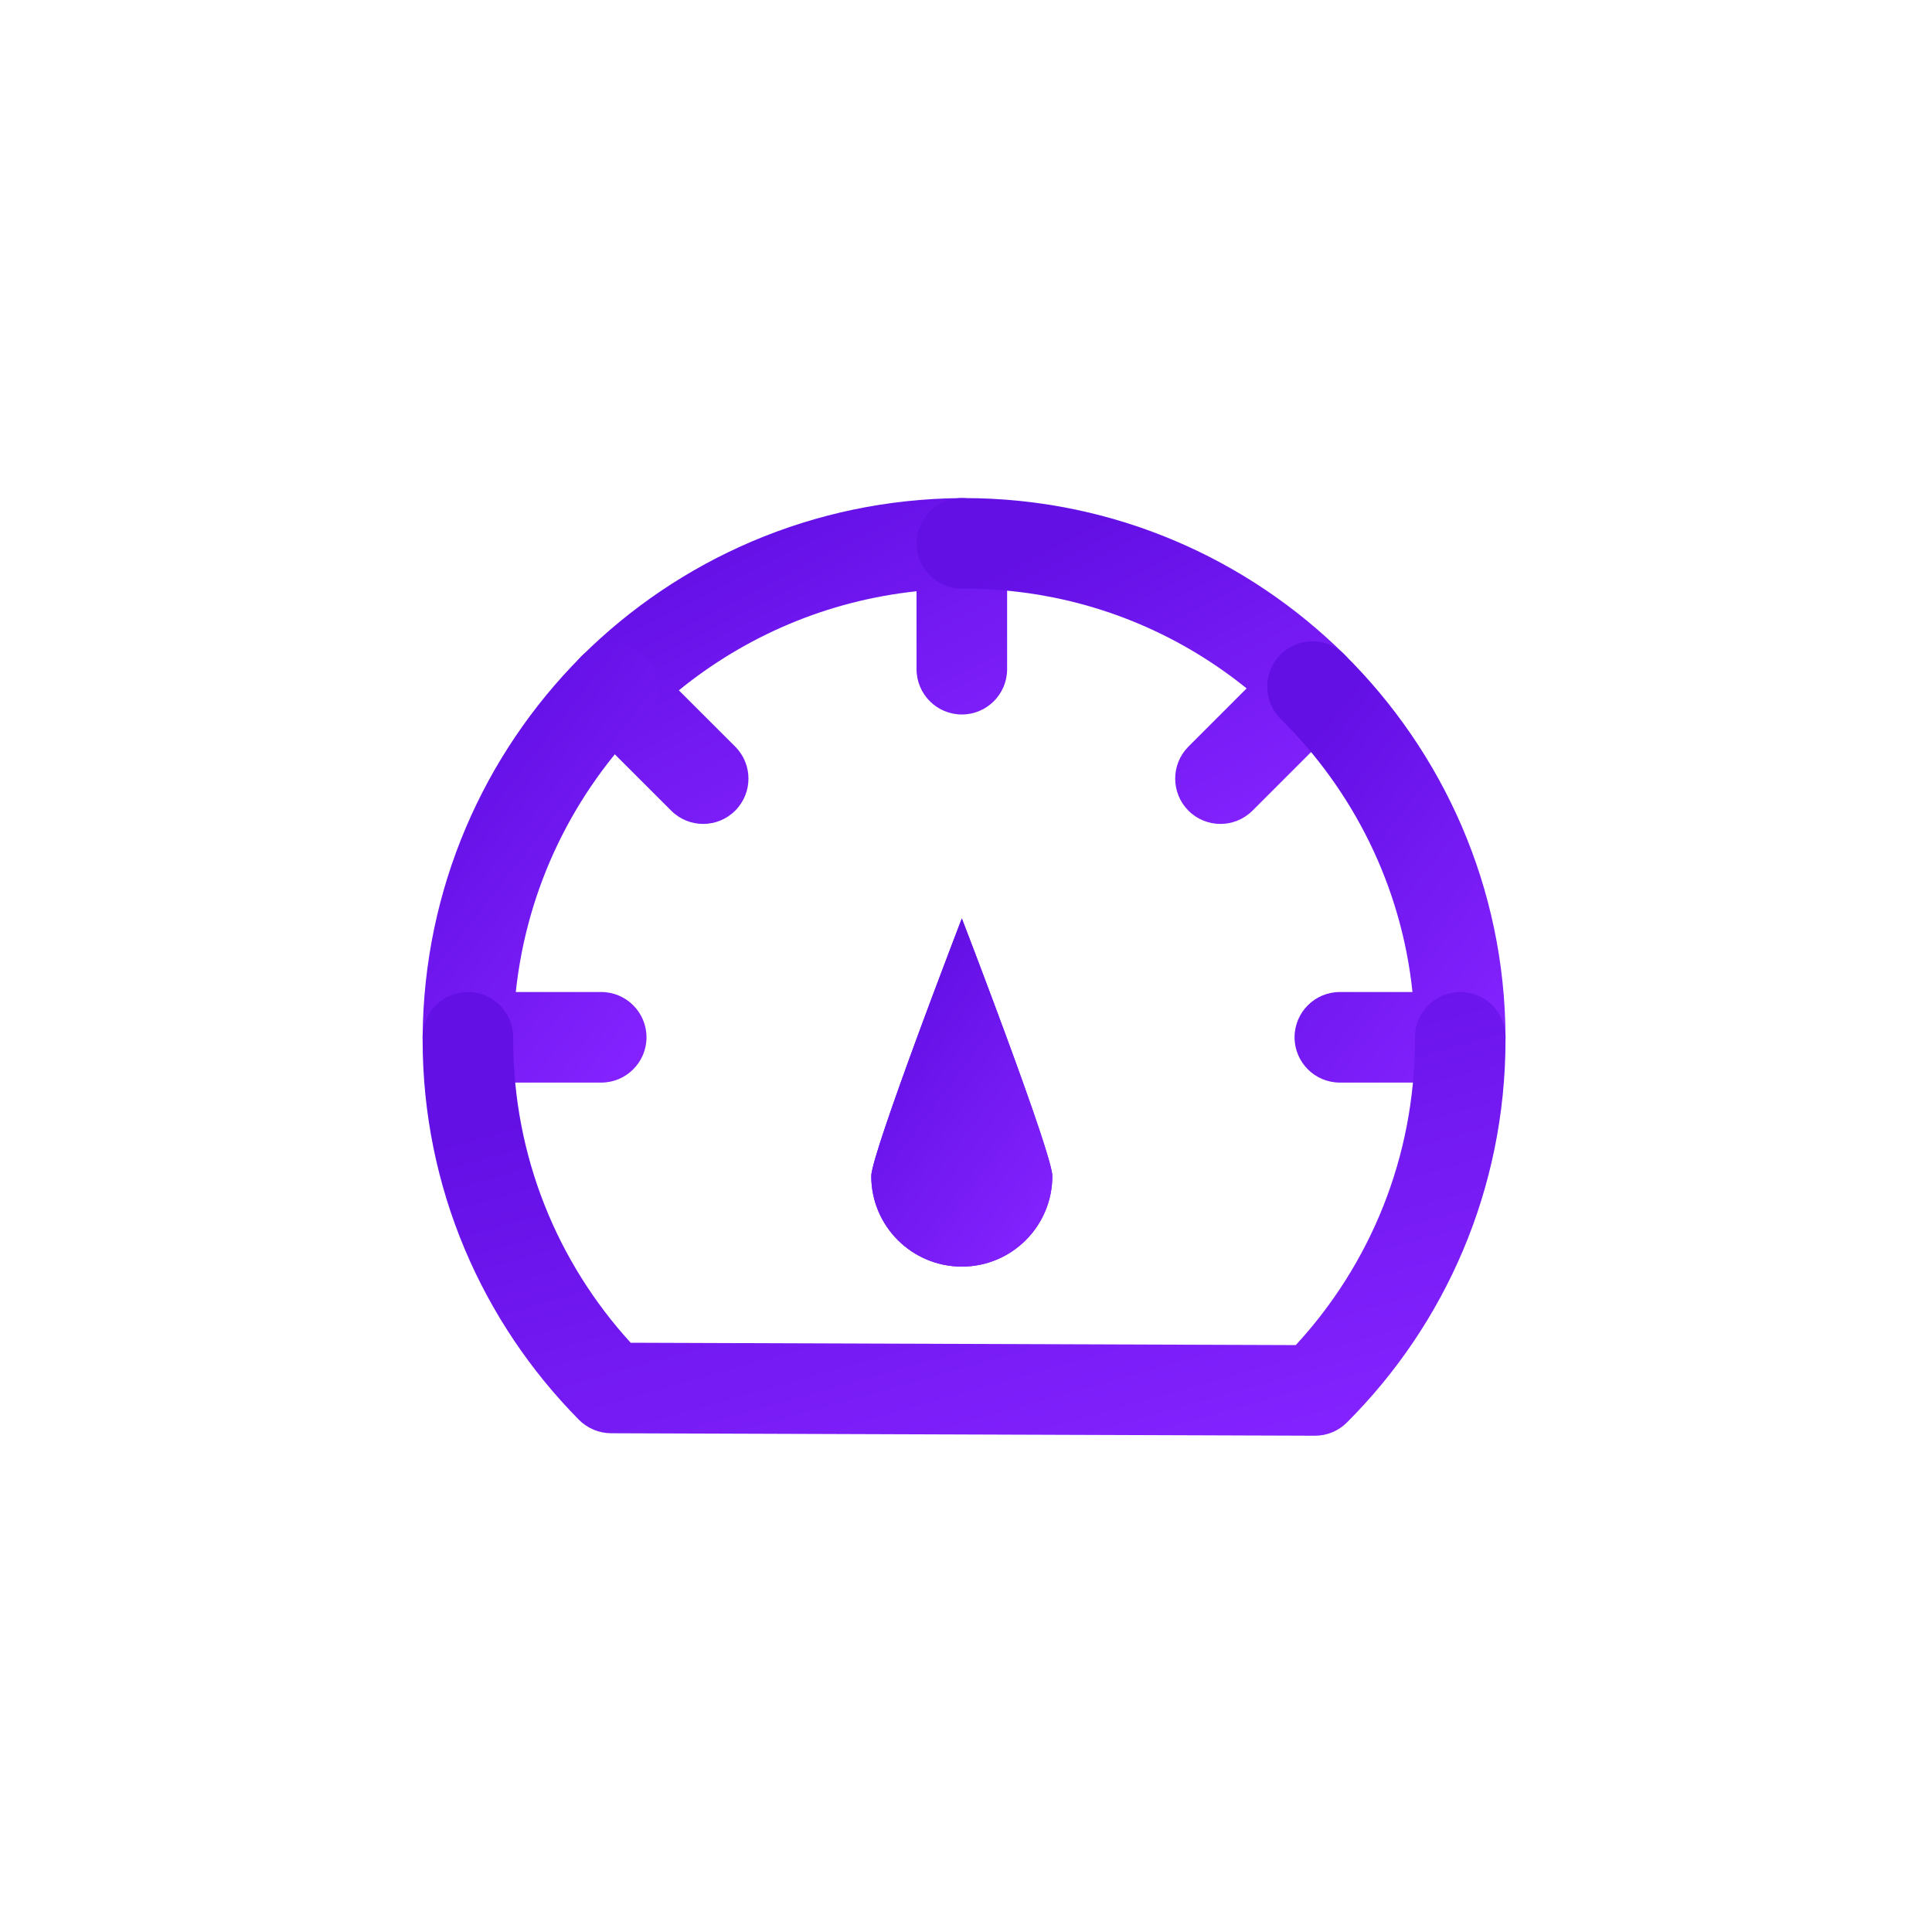 <svg width="32" height="32" viewBox="0 0 32 32" fill="none" xmlns="http://www.w3.org/2000/svg">
<path fill-rule="evenodd" clip-rule="evenodd" d="M16.459 8.468C16.601 8.609 16.681 8.8 16.681 9V11.084C16.681 11.498 16.345 11.834 15.931 11.834C15.517 11.834 15.181 11.498 15.181 11.084V9.793C13.695 9.951 12.342 10.54 11.244 11.434L12.177 12.366C12.47 12.659 12.47 13.134 12.177 13.427C11.884 13.72 11.409 13.72 11.117 13.427L9.625 11.936C9.484 11.795 9.405 11.604 9.406 11.405C9.406 11.205 9.485 11.014 9.627 10.874C11.243 9.266 13.464 8.268 15.925 8.25C16.125 8.249 16.317 8.327 16.459 8.468Z" fill="url(#paint0_linear_1311_6547)"/>
<path fill-rule="evenodd" clip-rule="evenodd" d="M10.684 10.874C10.978 11.166 10.979 11.641 10.687 11.934C9.512 13.116 8.729 14.681 8.543 16.431H9.958C10.372 16.431 10.708 16.767 10.708 17.181C10.708 17.595 10.372 17.931 9.958 17.931H7.75C7.55 17.931 7.359 17.851 7.218 17.709C7.077 17.567 6.999 17.375 7 17.175C7.018 14.714 8.016 12.493 9.624 10.877C9.916 10.583 10.391 10.582 10.684 10.874Z" fill="url(#paint1_linear_1311_6547)"/>
<path fill-rule="evenodd" clip-rule="evenodd" d="M15.181 9C15.181 8.586 15.517 8.25 15.931 8.25H15.971C18.426 8.25 20.649 9.24 22.266 10.839C22.408 10.98 22.488 11.171 22.489 11.371C22.489 11.57 22.41 11.762 22.269 11.903L20.745 13.427C20.452 13.72 19.977 13.72 19.684 13.427C19.392 13.134 19.392 12.659 19.684 12.366L20.648 11.402C19.369 10.368 17.744 9.75 15.972 9.75H15.931C15.517 9.75 15.181 9.414 15.181 9Z" fill="url(#paint2_linear_1311_6547)"/>
<path fill-rule="evenodd" clip-rule="evenodd" d="M21.206 10.845C21.497 10.551 21.972 10.548 22.266 10.839C23.9 12.455 24.927 14.695 24.936 17.178C24.936 17.377 24.858 17.569 24.717 17.71C24.576 17.851 24.385 17.931 24.186 17.931H22.192C21.778 17.931 21.442 17.595 21.442 17.181C21.442 16.767 21.778 16.431 22.192 16.431H23.395C23.211 14.668 22.408 13.09 21.211 11.906C20.917 11.615 20.914 11.14 21.206 10.845Z" fill="url(#paint3_linear_1311_6547)"/>
<path fill-rule="evenodd" clip-rule="evenodd" d="M7.75 16.431C8.164 16.431 8.5 16.767 8.5 17.181V17.221C8.5 19.155 9.236 20.914 10.446 22.24L21.462 22.279C22.692 20.945 23.436 19.171 23.436 17.222V17.181C23.436 16.767 23.771 16.431 24.186 16.431C24.6 16.431 24.936 16.767 24.936 17.181V17.221C24.936 19.693 23.937 21.934 22.31 23.56C22.169 23.702 21.977 23.781 21.777 23.78L10.12 23.739C9.921 23.738 9.73 23.658 9.589 23.516C7.99 21.899 7 19.677 7 17.222V17.181C7 16.767 7.336 16.431 7.75 16.431Z" fill="url(#paint4_linear_1311_6547)"/>
<path d="M15.931 15.212C15.931 15.212 14.431 19.108 14.431 19.479C14.431 20.311 15.107 20.979 15.931 20.979C16.763 20.979 17.43 20.303 17.43 19.479C17.43 19.1 15.931 15.212 15.931 15.212Z" fill="url(#paint5_linear_1311_6547)"/>
<path fill-rule="evenodd" clip-rule="evenodd" d="M15.397 16.622C15.688 15.844 15.931 15.212 15.931 15.212C15.931 15.212 16.174 15.843 16.465 16.622C16.896 17.776 17.43 19.253 17.43 19.479C17.43 20.303 16.763 20.979 15.931 20.979C15.107 20.979 14.431 20.311 14.431 19.479C14.431 19.258 14.966 17.778 15.397 16.622ZM15.931 18.069C15.813 18.396 15.703 18.709 15.613 18.975C15.545 19.178 15.492 19.345 15.457 19.467C15.448 19.497 15.441 19.523 15.435 19.543C15.467 19.789 15.677 19.979 15.931 19.979C16.186 19.979 16.395 19.788 16.426 19.542C16.421 19.521 16.414 19.495 16.405 19.463C16.37 19.342 16.317 19.175 16.248 18.971C16.159 18.706 16.049 18.395 15.931 18.069ZM16.44 19.602C16.44 19.602 16.439 19.598 16.438 19.591C16.44 19.599 16.44 19.602 16.44 19.602ZM15.421 19.605C15.421 19.605 15.421 19.602 15.423 19.594C15.422 19.601 15.421 19.605 15.421 19.605Z" fill="url(#paint6_linear_1311_6547)"/>
<defs>
<linearGradient id="paint0_linear_1311_6547" x1="13.043" y1="8.25" x2="15.673" y2="13.413" gradientUnits="userSpaceOnUse">
<stop stop-color="#6310E5"/>
<stop offset="1" stop-color="#8322FE"/>
</linearGradient>
<linearGradient id="paint1_linear_1311_6547" x1="8.953" y1="10.656" x2="13.206" y2="13.981" gradientUnits="userSpaceOnUse">
<stop stop-color="#6310E5"/>
<stop offset="1" stop-color="#8322FE"/>
</linearGradient>
<linearGradient id="paint2_linear_1311_6547" x1="18.835" y1="8.25" x2="21.458" y2="13.423" gradientUnits="userSpaceOnUse">
<stop stop-color="#6310E5"/>
<stop offset="1" stop-color="#8322FE"/>
</linearGradient>
<linearGradient id="paint3_linear_1311_6547" x1="22.962" y1="10.623" x2="27.241" y2="13.988" gradientUnits="userSpaceOnUse">
<stop stop-color="#6310E5"/>
<stop offset="1" stop-color="#8322FE"/>
</linearGradient>
<linearGradient id="paint4_linear_1311_6547" x1="15.968" y1="16.431" x2="18.276" y2="24.636" gradientUnits="userSpaceOnUse">
<stop stop-color="#6310E5"/>
<stop offset="1" stop-color="#8322FE"/>
</linearGradient>
<linearGradient id="paint5_linear_1311_6547" x1="15.931" y1="15.212" x2="19.275" y2="17.744" gradientUnits="userSpaceOnUse">
<stop stop-color="#6310E5"/>
<stop offset="1" stop-color="#8322FE"/>
</linearGradient>
<linearGradient id="paint6_linear_1311_6547" x1="15.931" y1="15.212" x2="19.275" y2="17.744" gradientUnits="userSpaceOnUse">
<stop stop-color="#6310E5"/>
<stop offset="1" stop-color="#8322FE"/>
</linearGradient>
</defs>
</svg>
